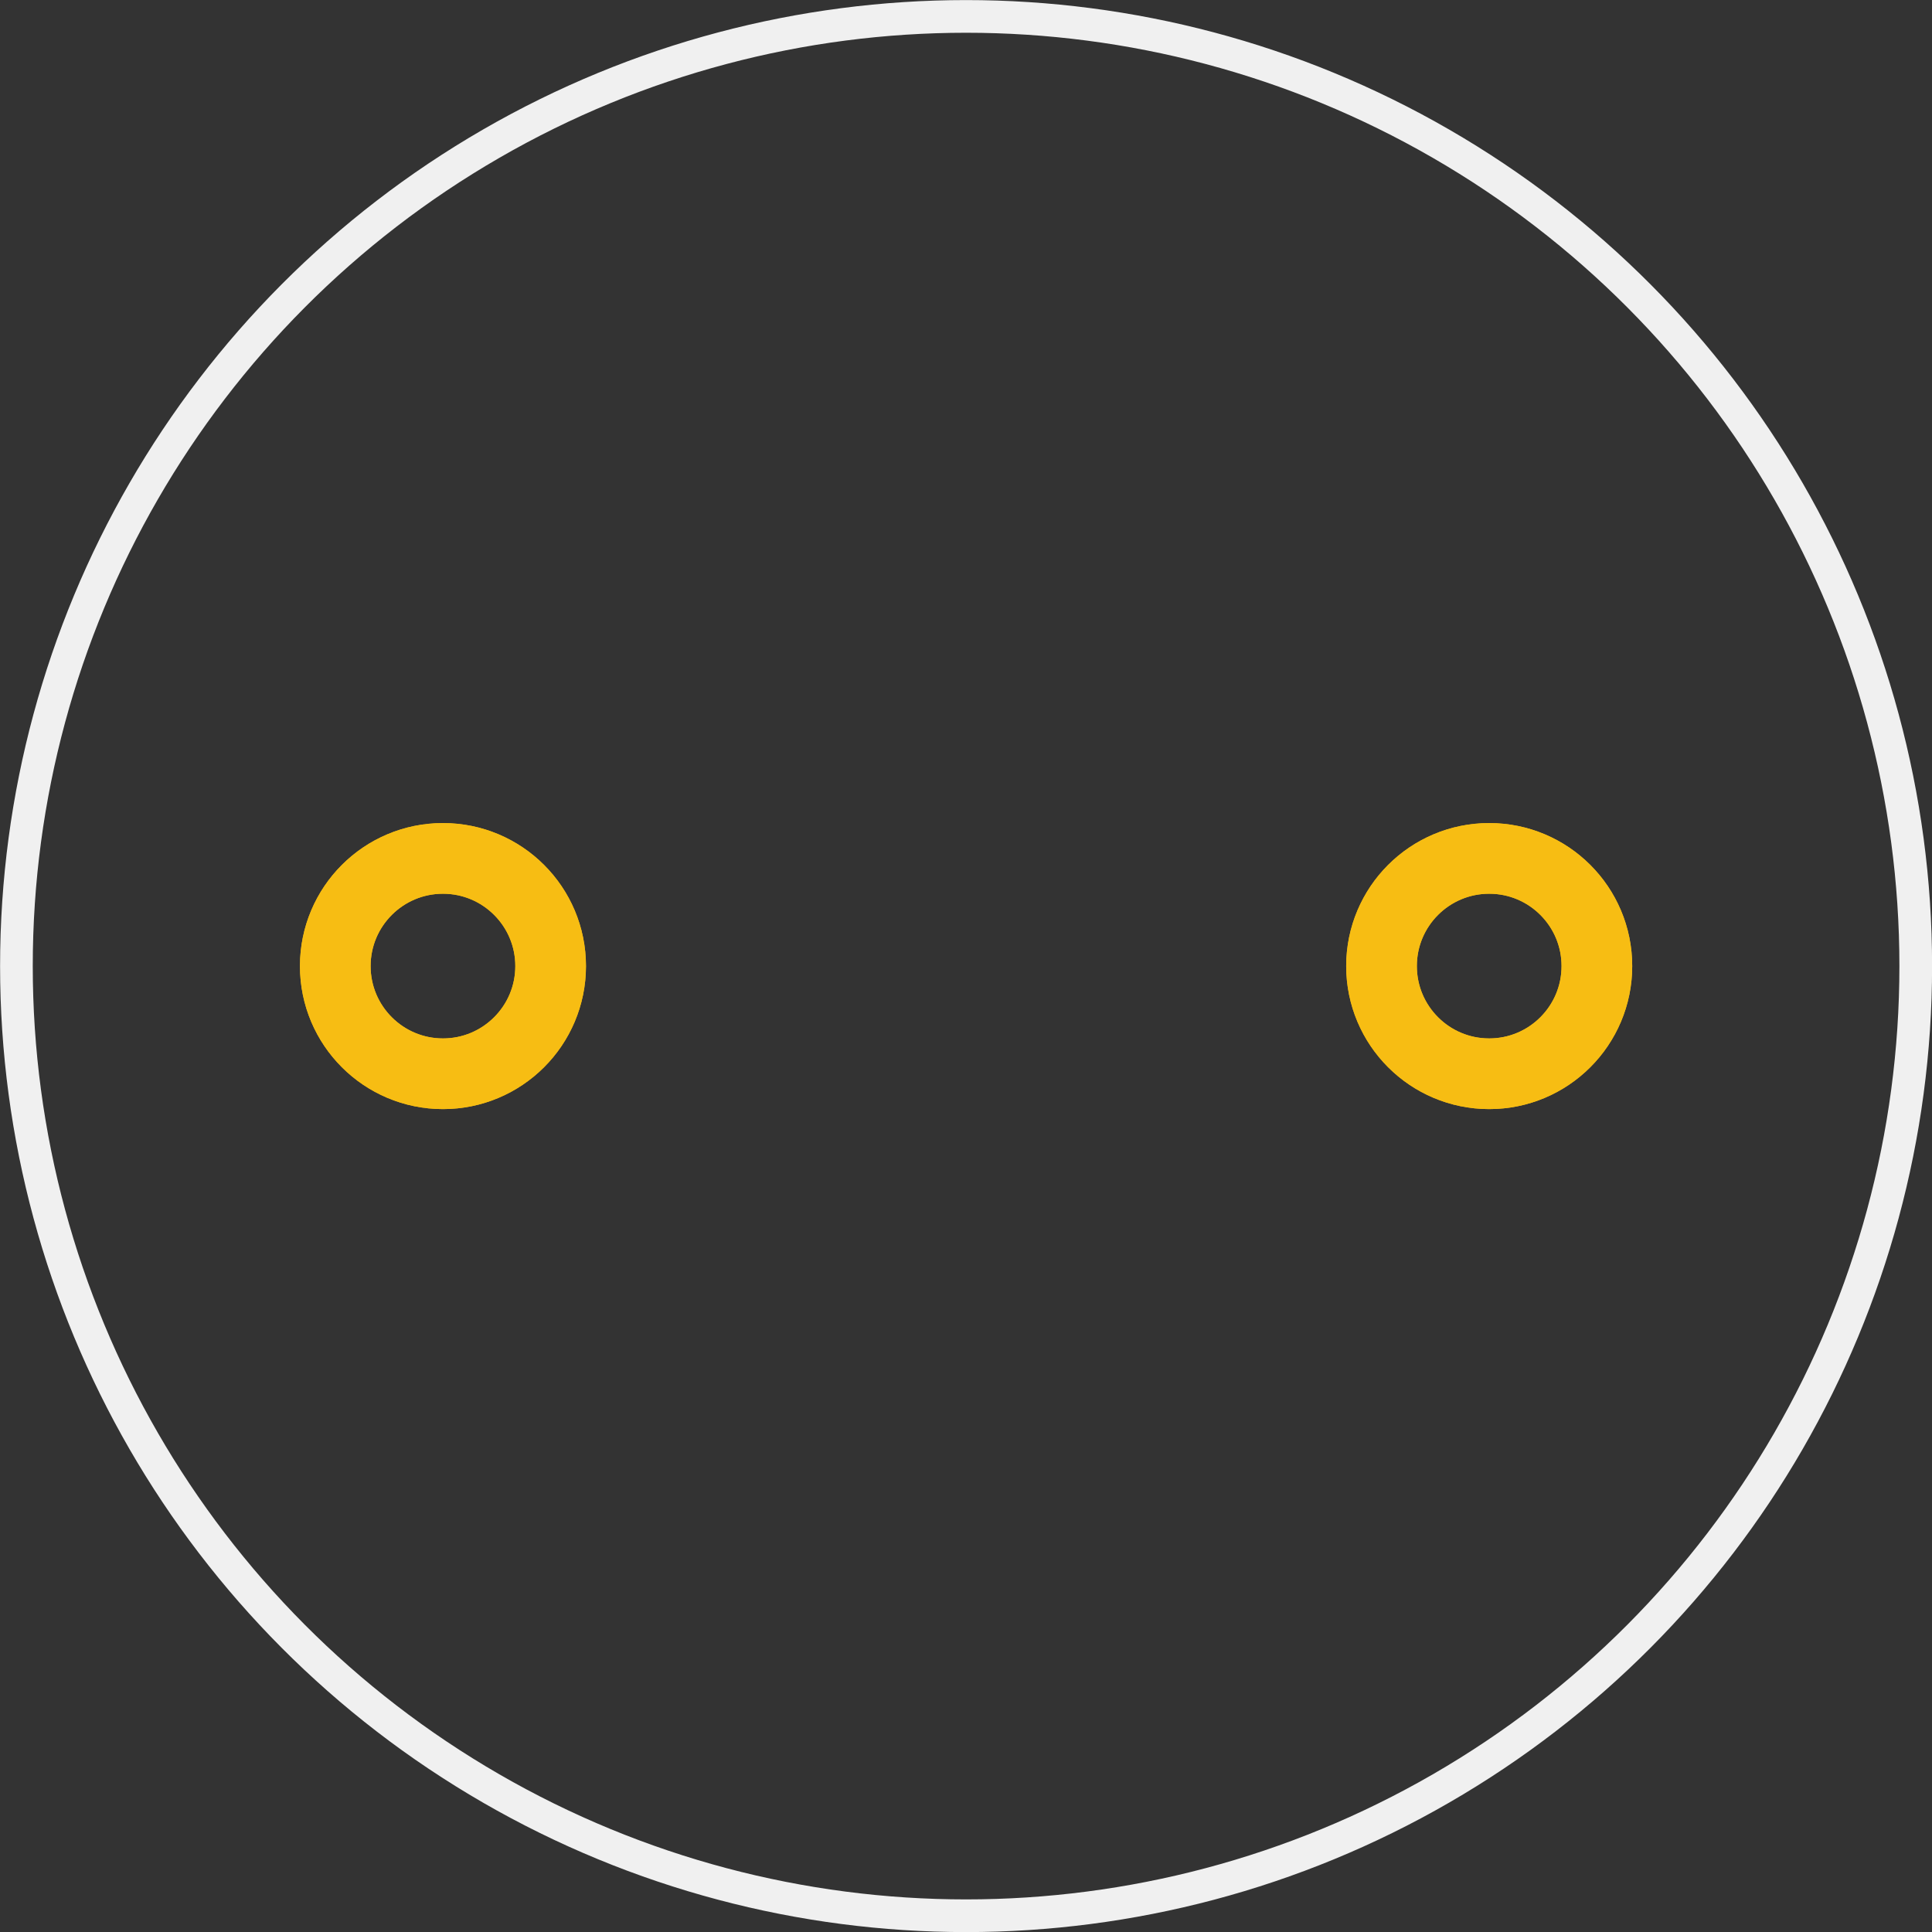 <?xml version='1.0' encoding='UTF-8' standalone='no'?>
<!-- Created with Fritzing (http://www.fritzing.org/) -->
<svg xmlns:svg='http://www.w3.org/2000/svg' xmlns='http://www.w3.org/2000/svg' version='1.2' baseProfile='tiny' x='0in' y='0in' width='0.473in' height='0.473in' viewBox='0 0 12.003 12.003' >
<rect x="0" y="0" width="12.003" height="12.003" fill="#333333" stroke="none"/>
<g id='copper1'>
<circle id='connector0pin' connectorname='-' cx='2.752' cy='6.002' r='0.669' stroke='#F7BD13' stroke-width='0.439' fill='none' />
<circle id='connector1pin' connectorname='+' cx='9.252' cy='6.002' r='0.669' stroke='#F7BD13' stroke-width='0.439' fill='none' />
<g id='copper0'>
<circle id='connector0pin' connectorname='-' cx='2.752' cy='6.002' r='0.669' stroke='#F7BD13' stroke-width='0.439' fill='none' />
<circle id='connector1pin' connectorname='+' cx='9.252' cy='6.002' r='0.669' stroke='#F7BD13' stroke-width='0.439' fill='none' />
</g>
</g>
<g id='silkscreen'>
<circle cx='6.002' cy='6.002' r='5.9' stroke='#f0f0f0' stroke-width='0.203' fill='none' />
</g>
</svg>